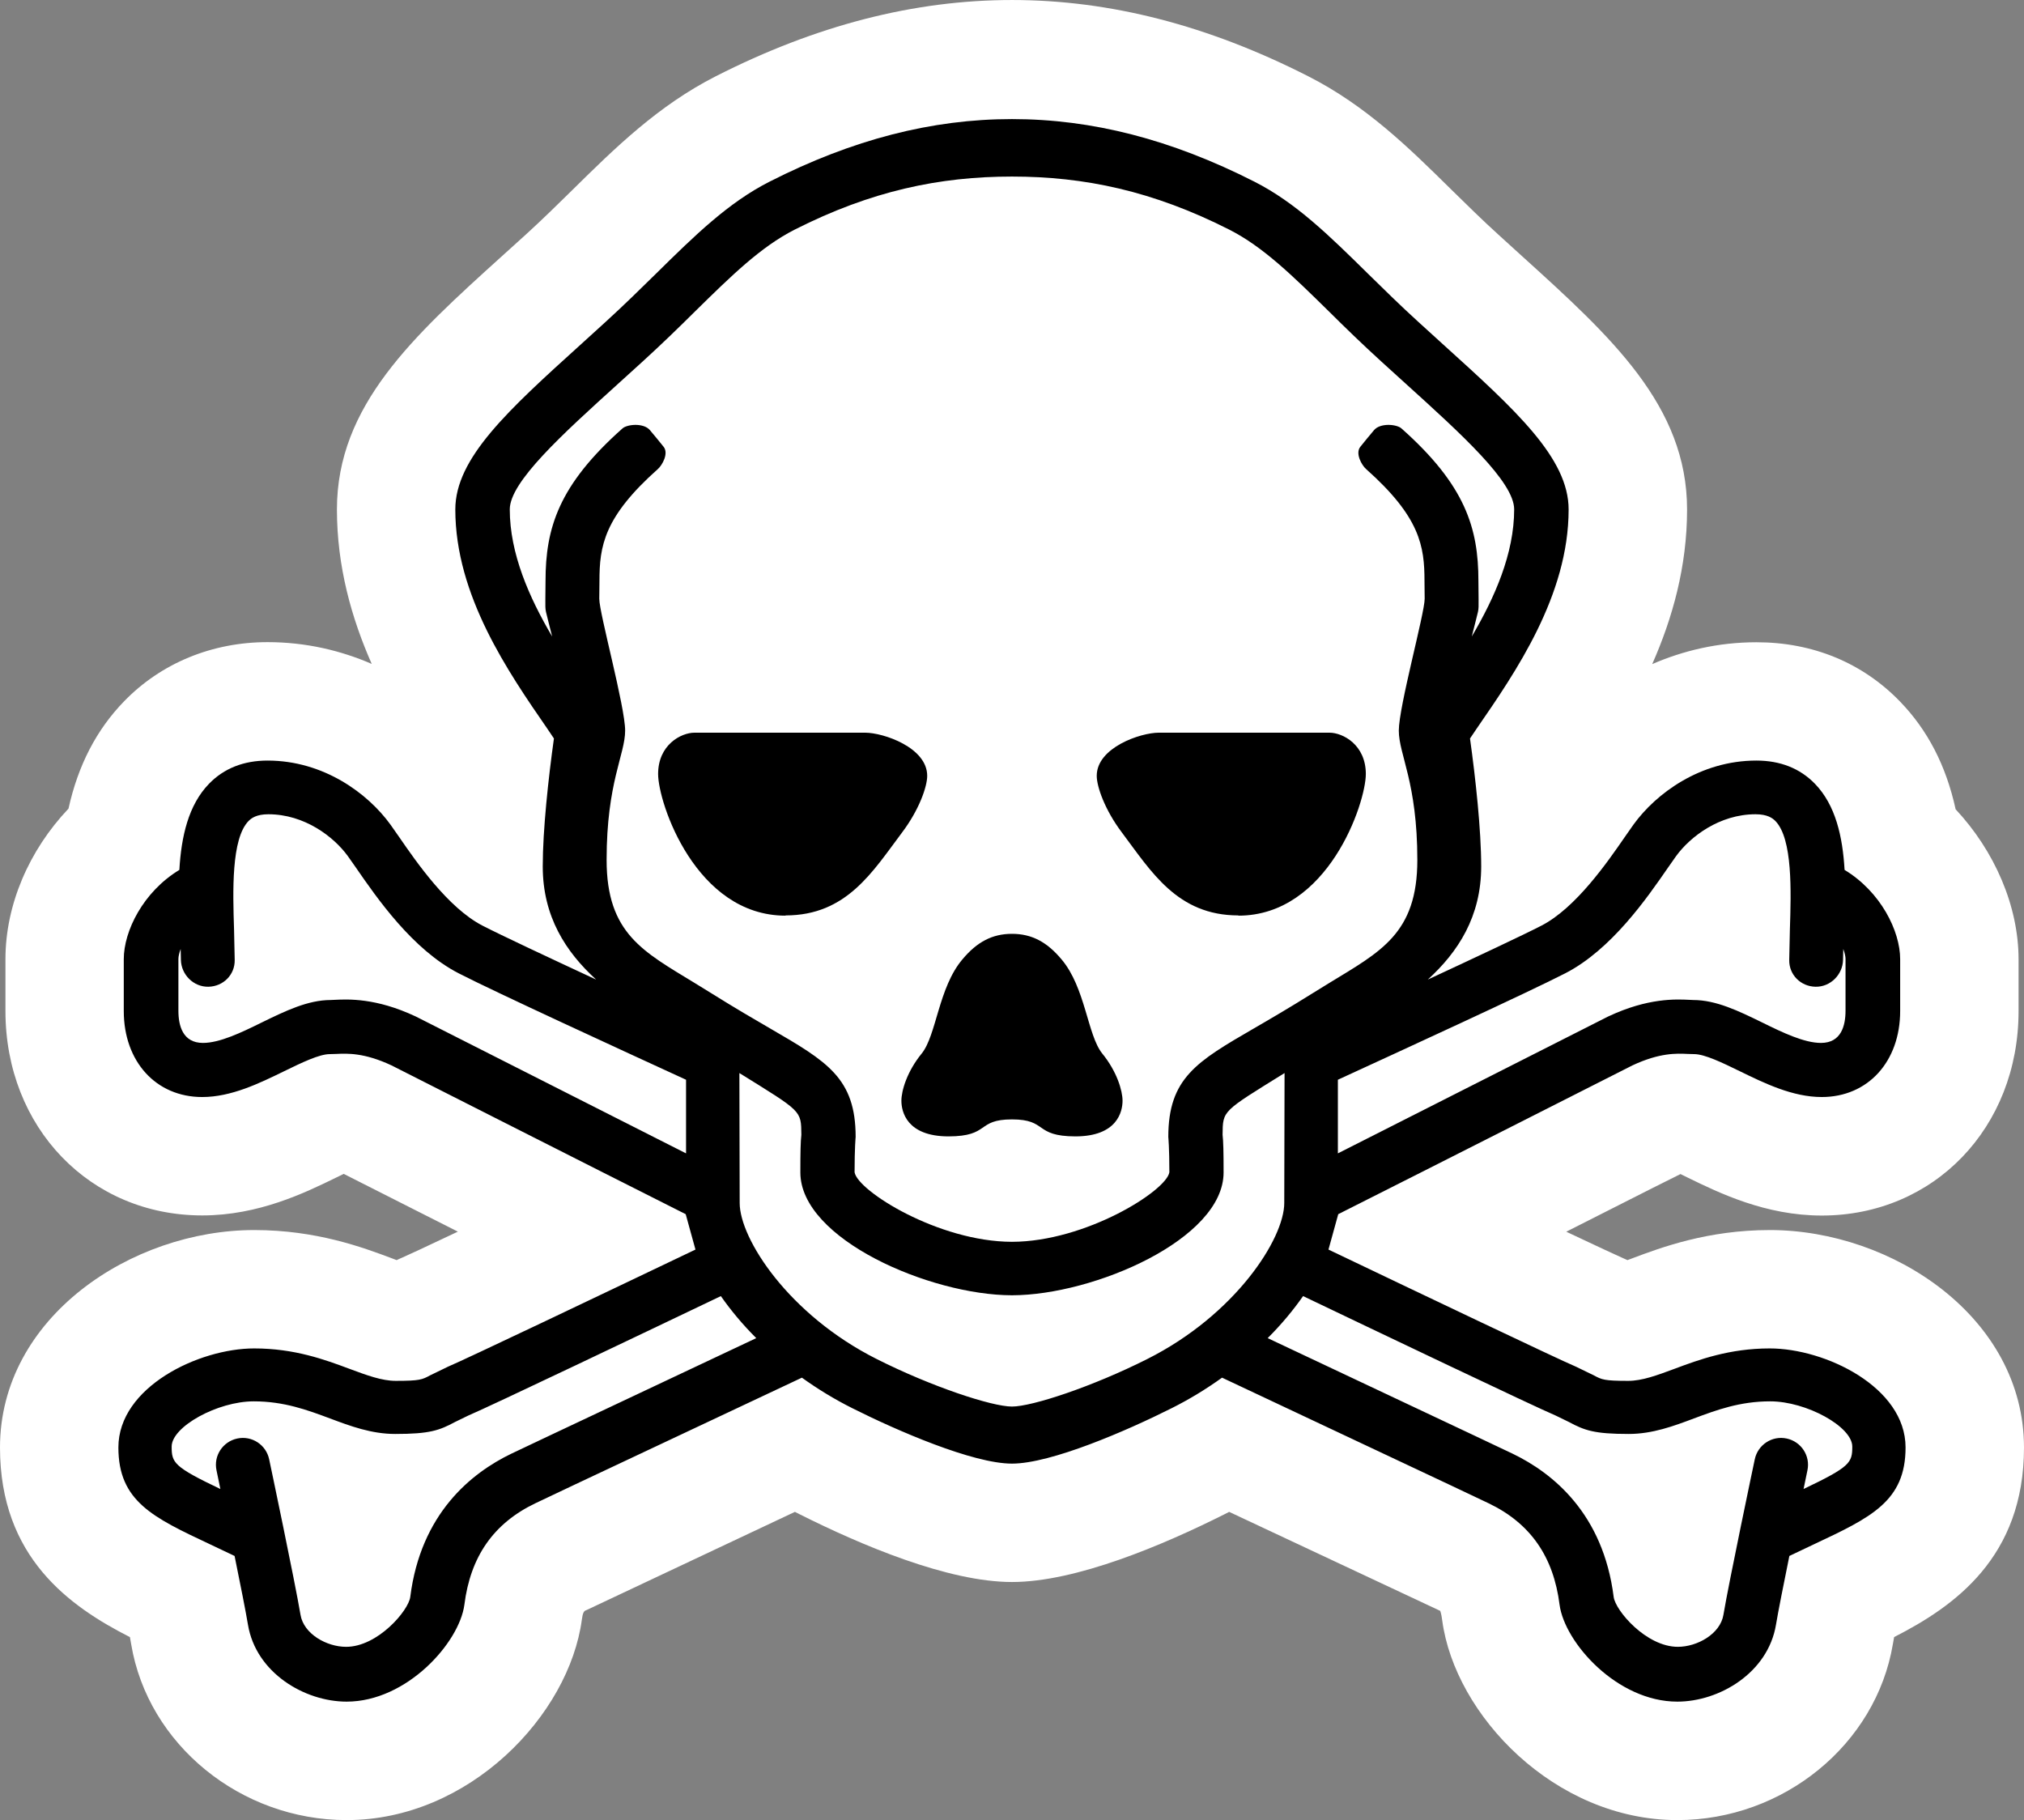 <?xml version="1.0" encoding="UTF-8" standalone="no"?>
<!-- Generator: Adobe Illustrator 29.4.0, SVG Export Plug-In . SVG Version: 9.03 Build 0)  -->

<svg
   version="1.1"
   id="Layer_1"
   x="0px"
   y="0px"
   viewBox="0 0 34.193 30.748"
   xml:space="preserve"
   sodipodi:docname="drg028_c.svg"
   width="34.193"
   height="30.748"
   inkscape:version="1.3.2 (091e20e, 2023-11-25, custom)"
   xmlns:inkscape="http://www.inkscape.org/namespaces/inkscape"
   xmlns:sodipodi="http://sodipodi.sourceforge.net/DTD/sodipodi-0.dtd"
   xmlns="http://www.w3.org/2000/svg"
   xmlns:svg="http://www.w3.org/2000/svg"
   xmlns:c2pa="http://c2pa.org/manifest"><rect x="0" y="0" width="34.193" height="30.748" fill="#808080" stroke="none"/><defs
   id="defs5" /><sodipodi:namedview
   id="namedview5"
   pagecolor="#ffffff"
   bordercolor="#000000"
   borderopacity="0.25"
   inkscape:showpageshadow="2"
   inkscape:pageopacity="0.0"
   inkscape:pagecheckerboard="0"
   inkscape:deskcolor="#d1d1d1"
   inkscape:zoom="59.158321"
   inkscape:cx="17.089735"
   inkscape:cy="15.374"
   inkscape:window-width="3840"
   inkscape:window-height="2054"
   inkscape:window-x="2869"
   inkscape:window-y="-11"
   inkscape:window-maximized="1"
   inkscape:current-layer="Layer_1" />
<path
   style="fill:#ffffff"
   d="m 29.898,20.78 c -1.051,0 -1.839,0.296 -2.319,0.476 -0.029,0.011 -0.058,0.021 -0.085,0.032 -0.028,-0.014 -0.065,-0.03 -0.094,-0.042 -0.081,-0.035 -0.376,-0.172 -0.94,-0.438 0.562,-0.284 1.078,-0.546 1.448,-0.733 l 0.482,-0.241 c 0.042,0.021 0.085,0.043 0.128,0.063 0.521,0.254 1.306,0.638 2.258,0.638 1.896,0 3.325,-1.485 3.325,-3.454 v -0.875 c 0,-0.899 -0.404,-1.829 -1.063,-2.534 -0.162,-0.74 -0.474,-1.34 -0.941,-1.822 -0.634,-0.654 -1.473,-1 -2.424,-1 -0.647,0 -1.238,0.142 -1.761,0.369 0.341,-0.771 0.589,-1.646 0.589,-2.611 0,-1.757 -1.292,-2.926 -2.785,-4.278 l -0.408,-0.371 c -0.27,-0.245 -0.508,-0.48 -0.8,-0.766 -0.703,-0.693 -1.431,-1.41 -2.41,-1.906 -3.372,-1.715 -6.627,-1.716 -10.001,-10e-4 -0.979,0.497 -1.707,1.213 -2.444,1.94 -0.24,0.235 -0.487,0.479 -0.766,0.733 l -0.407,0.368 c -1.496,1.353 -2.788,2.522 -2.788,4.28 0,0.965 0.248,1.84 0.588,2.609 -0.521,-0.226 -1.113,-0.368 -1.76,-0.368 -0.938,0 -1.799,0.355 -2.424,1 -0.466,0.48 -0.776,1.078 -0.939,1.813 -0.667,0.703 -1.065,1.625 -1.065,2.543 v 0.875 c 0,1.969 1.429,3.454 3.325,3.454 0.953,0 1.739,-0.384 2.263,-0.64 0.042,-0.021 0.085,-0.042 0.127,-0.062 l 0.284,0.144 c 0.371,0.188 0.974,0.493 1.644,0.832 -0.566,0.268 -0.86,0.404 -0.939,0.438 -0.032,0.014 -0.063,0.027 -0.095,0.043 -0.03,-0.012 -0.061,-0.023 -0.095,-0.036 -0.471,-0.176 -1.259,-0.472 -2.31,-0.472 -2.075,0 -4.296,1.476 -4.296,3.674 0,1.86 1.184,2.688 2.195,3.203 0.008,0.045 0.015,0.085 0.021,0.119 0.282,1.694 1.847,2.972 3.64,2.972 2.074,0 3.758,-1.776 3.974,-3.388 0.014,-0.107 0.033,-0.147 0.07,-0.156 l 3.529,-1.663 c 0.025,0.013 0.05,0.025 0.075,0.038 1.042,0.523 2.51,1.147 3.593,1.147 1.083,0 2.552,-0.624 3.592,-1.146 0.025,-0.013 0.051,-0.026 0.076,-0.039 l 3.565,1.672 c 0,0 0.02,0.04 0.035,0.164 0.214,1.595 1.897,3.371 3.972,3.371 1.792,0 3.356,-1.277 3.641,-2.974 0.005,-0.033 0.012,-0.073 0.021,-0.118 1.013,-0.516 2.194,-1.344 2.194,-3.202 -10e-4,-2.198 -2.222,-3.674 -4.295,-3.674 z"
   id="path1" />
<g
   id="g5"
   transform="translate(0,-2.4989067e-4)">
	<path
   d="m 14.616,12.378 h -2.883 c -0.228,0 -0.615,0.205 -0.615,0.698 0,0.49 0.638,2.393 2.153,2.393 v -0.004 c 1.033,0 1.472,-0.741 1.969,-1.402 0.289,-0.383 0.424,-0.775 0.424,-0.956 0,-0.479 -0.741,-0.729 -1.048,-0.729 z"
   id="path2" />
	<polygon
   points="16.251,19.198 16.255,19.198 16.253,19.198 "
   id="polygon2" />
	<path
   d="m 17.096,15.776 c -0.331,0 -0.589,0.135 -0.836,0.43 -0.406,0.478 -0.438,1.28 -0.689,1.592 -0.247,0.302 -0.343,0.627 -0.343,0.797 0,0.183 0.088,0.602 0.795,0.603 0.706,-0.001 0.467,-0.287 1.073,-0.287 0.606,0 0.367,0.286 1.073,0.287 0.707,-0.001 0.795,-0.42 0.795,-0.603 0,-0.17 -0.096,-0.495 -0.343,-0.797 -0.251,-0.312 -0.283,-1.114 -0.689,-1.592 -0.247,-0.295 -0.505,-0.43 -0.836,-0.43 z"
   id="path3" />
	<path
   d="m 23.074,13.076 c 0,-0.493 -0.387,-0.698 -0.615,-0.698 h -2.883 c -0.307,0 -1.048,0.25 -1.048,0.729 0,0.181 0.135,0.573 0.424,0.956 0.497,0.661 0.936,1.402 1.969,1.402 v 0.004 c 1.515,0 2.153,-1.903 2.153,-2.393 z"
   id="path4" />
	<path
   d="m 29.898,22.78 c -0.679,0 -1.194,0.189 -1.608,0.344 -0.294,0.109 -0.547,0.204 -0.784,0.204 -0.406,0 -0.446,-0.021 -0.578,-0.092 L 26.625,23.089 C 26.327,22.964 24.021,21.864 22.443,21.11 l 0.165,-0.598 c 1.509,-0.759 4.955,-2.506 4.971,-2.514 0.46,-0.215 0.744,-0.202 0.933,-0.193 l 0.108,0.003 c 0.178,0 0.479,0.146 0.77,0.288 0.418,0.204 0.894,0.437 1.386,0.437 0.78,0 1.325,-0.598 1.325,-1.454 v -0.875 c 0,-0.476 -0.328,-1.138 -0.939,-1.508 -0.033,-0.565 -0.152,-1.095 -0.501,-1.455 -0.252,-0.26 -0.585,-0.392 -0.989,-0.392 -0.947,0 -1.695,0.555 -2.075,1.08 l -0.15,0.214 c -0.288,0.418 -0.824,1.195 -1.407,1.495 -0.319,0.164 -1.102,0.531 -1.919,0.911 0.511,-0.466 0.902,-1.064 0.902,-1.912 0,-0.616 -0.096,-1.495 -0.189,-2.161 L 24.95,12.304 C 25.603,11.357 26.5,10.061 26.5,8.607 26.5,7.739 25.607,6.929 24.37,5.81 L 23.961,5.438 C 23.647,5.152 23.371,4.88 23.103,4.617 22.453,3.977 21.889,3.423 21.191,3.069 19.788,2.356 18.45,2.012 17.096,2.012 c -1.354,0 -2.692,0.344 -4.095,1.057 -0.698,0.354 -1.262,0.908 -1.912,1.548 -0.268,0.263 -0.544,0.535 -0.858,0.821 L 9.822,5.81 c -1.237,1.119 -2.13,1.929 -2.13,2.797 0,1.454 0.897,2.75 1.55,3.697 l 0.116,0.172 c -0.093,0.666 -0.189,1.545 -0.189,2.161 0,0.848 0.391,1.446 0.902,1.912 -0.817,-0.38 -1.6,-0.747 -1.919,-0.911 -0.583,-0.3 -1.119,-1.077 -1.407,-1.495 l -0.15,-0.214 c -0.38,-0.525 -1.128,-1.08 -2.075,-1.08 -0.404,0 -0.737,0.132 -0.989,0.392 -0.349,0.36 -0.468,0.89 -0.501,1.455 -0.611,0.37 -0.939,1.032 -0.939,1.508 v 0.875 c 0,0.856 0.545,1.454 1.325,1.454 0.492,0 0.968,-0.233 1.386,-0.437 0.291,-0.142 0.592,-0.288 0.77,-0.288 L 5.68,17.805 c 0.189,-0.009 0.473,-0.022 0.933,0.193 0.016,0.008 3.462,1.755 4.971,2.514 l 0.165,0.598 c -1.578,0.754 -3.884,1.854 -4.182,1.979 l -0.303,0.147 c -0.132,0.071 -0.172,0.092 -0.578,0.092 -0.237,0 -0.49,-0.095 -0.784,-0.204 C 5.488,22.969 4.973,22.78 4.294,22.78 3.359,22.78 2,23.432 2,24.453 c 0,0.909 0.583,1.182 1.548,1.636 l 0.415,0.197 c 0.097,0.477 0.19,0.943 0.226,1.161 0.135,0.813 0.956,1.3 1.667,1.3 1.016,0 1.903,-0.995 1.989,-1.636 0.102,-0.815 0.494,-1.377 1.199,-1.715 l 0.671,-0.318 3.832,-1.804 c 0.263,0.189 0.548,0.364 0.854,0.517 0.75,0.377 2.034,0.935 2.695,0.935 0.661,0 1.945,-0.558 2.695,-0.935 0.306,-0.153 0.591,-0.328 0.854,-0.517 l 3.832,1.804 0.671,0.318 c 0.705,0.338 1.097,0.9 1.199,1.715 0.086,0.641 0.973,1.636 1.989,1.636 0.711,0 1.532,-0.487 1.667,-1.3 0.036,-0.218 0.129,-0.684 0.226,-1.161 l 0.415,-0.197 c 0.965,-0.454 1.548,-0.727 1.548,-1.636 0,-1.021 -1.359,-1.673 -2.294,-1.673 z m -3.457,-6.336 c 0.783,-0.402 1.382,-1.271 1.739,-1.788 l 0.137,-0.195 c 0.237,-0.325 0.73,-0.705 1.341,-0.705 0.201,0 0.288,0.066 0.336,0.115 0.292,0.302 0.265,1.186 0.244,1.832 l -0.011,0.512 c -0.006,0.252 0.193,0.45 0.444,0.455 0.251,0.005 0.46,-0.204 0.465,-0.455 l 0.004,-0.183 c 0.026,0.07 0.038,0.129 0.038,0.168 v 0.875 c 0,0.249 -0.071,0.544 -0.415,0.544 -0.282,0 -0.646,-0.174 -0.99,-0.344 -0.402,-0.196 -0.781,-0.381 -1.169,-0.381 l -0.065,-0.003 c -0.226,-0.011 -0.698,-0.034 -1.363,0.278 l -0.007,0.003 -4.567,2.313 v -1.244 c 1.058,-0.486 3.229,-1.483 3.839,-1.797 z M 11.59,19.485 7.023,17.172 7.016,17.169 C 6.351,16.857 5.879,16.88 5.653,16.891 l -0.065,0.003 c -0.388,0 -0.767,0.185 -1.169,0.381 -0.344,0.17 -0.708,0.344 -0.99,0.344 -0.344,0 -0.415,-0.295 -0.415,-0.544 V 16.2 c 0,-0.039 0.012,-0.098 0.038,-0.168 l 0.004,0.183 c 0.005,0.251 0.214,0.46 0.465,0.455 0.251,-0.005 0.45,-0.203 0.444,-0.455 L 3.954,15.703 c -0.021,-0.646 -0.048,-1.53 0.244,-1.832 0.048,-0.049 0.135,-0.115 0.336,-0.115 0.611,0 1.104,0.38 1.341,0.705 l 0.137,0.195 c 0.357,0.517 0.956,1.386 1.739,1.788 0.61,0.314 2.781,1.311 3.839,1.797 z m 0.155,-2.873 c -0.873,-0.534 -1.497,-0.837 -1.497,-2.084 0,-1.311 0.313,-1.78 0.313,-2.185 0,-0.405 -0.437,-1.981 -0.437,-2.228 0,-0.032 0.003,-0.298 0.003,-0.298 0,-0.59 0.075,-1.082 0.987,-1.893 C 11.188,7.859 11.301,7.658 11.21,7.547 11.12,7.436 11.083,7.389 10.978,7.265 10.925,7.203 10.83,7.179 10.738,7.178 c -0.092,0 -0.182,0.024 -0.222,0.06 -1.079,0.958 -1.3,1.684 -1.3,2.578 0,0 -0.003,0.266 -0.003,0.306 0,0.243 -0.01,0.121 0.115,0.631 -0.389,-0.66 -0.716,-1.402 -0.716,-2.148 0,-0.464 0.89,-1.27 1.832,-2.123 l 0.412,-0.374 c 0.326,-0.297 0.611,-0.574 0.882,-0.843 0.623,-0.612 1.115,-1.095 1.688,-1.386 1.291,-0.654 2.446,-0.896 3.67,-0.896 1.224,0 2.379,0.242 3.67,0.896 0.573,0.291 1.065,0.774 1.688,1.386 0.271,0.269 0.556,0.546 0.882,0.843 l 0.412,0.374 c 0.942,0.853 1.832,1.659 1.832,2.123 0,0.746 -0.327,1.488 -0.716,2.148 0.125,-0.51 0.115,-0.388 0.115,-0.631 0,-0.04 -0.003,-0.306 -0.003,-0.306 0,-0.894 -0.221,-1.62 -1.3,-2.578 -0.04,-0.036 -0.13,-0.06 -0.222,-0.06 -0.092,0.001 -0.187,0.025 -0.24,0.087 -0.105,0.124 -0.142,0.171 -0.232,0.282 -0.091,0.111 0.022,0.312 0.096,0.377 0.912,0.811 0.987,1.303 0.987,1.893 0,0 0.003,0.266 0.003,0.298 0,0.247 -0.437,1.823 -0.437,2.228 0,0.405 0.313,0.874 0.313,2.185 0,1.247 -0.624,1.55 -1.497,2.084 l -0.274,0.169 c -0.392,0.245 -0.724,0.439 -0.992,0.594 -0.962,0.558 -1.444,0.838 -1.444,1.833 0,0 0.018,0.18 0.018,0.596 -0.05,0.314 -1.415,1.173 -2.659,1.175 -1.244,-0.002 -2.609,-0.861 -2.659,-1.175 0,-0.416 0.018,-0.596 0.018,-0.596 0,-0.995 -0.482,-1.275 -1.444,-1.833 -0.268,-0.155 -0.6,-0.349 -0.992,-0.594 z m -2.426,7.624 -0.68,0.322 c -0.681,0.328 -1.531,1.014 -1.708,2.42 -0.029,0.231 -0.55,0.843 -1.084,0.843 -0.328,0 -0.716,-0.217 -0.77,-0.54 -0.093,-0.555 -0.512,-2.545 -0.53,-2.629 -0.052,-0.245 -0.293,-0.403 -0.539,-0.35 -0.246,0.053 -0.403,0.293 -0.35,0.539 0,0.005 0.065,0.314 0.065,0.314 C 2.932,24.778 2.9,24.71 2.9,24.438 c 0,-0.336 0.775,-0.764 1.386,-0.764 0.514,0 0.908,0.147 1.289,0.289 0.344,0.129 0.7,0.262 1.102,0.262 0.579,0 0.744,-0.059 1.01,-0.202 l 0.224,-0.109 c 0.35,-0.147 3.069,-1.445 4.267,-2.018 0.167,0.239 0.367,0.48 0.598,0.71 z M 19.38,22.96 c -0.921,0.464 -1.942,0.802 -2.284,0.802 -0.342,0 -1.363,-0.338 -2.284,-0.802 -1.491,-0.749 -2.316,-2.035 -2.316,-2.637 l -0.005,-2.195 c 1.058,0.657 1.042,0.628 1.047,1.042 -0.013,0.112 -0.017,0.296 -0.017,0.638 0,1.126 2.192,2.071 3.571,2.074 v 10e-4 c 0.001,0 0.002,0 0.004,0 0.002,0 0.002,0 0.004,0 v -10e-4 c 1.379,-0.003 3.571,-0.948 3.571,-2.074 0,-0.342 -0.004,-0.526 -0.017,-0.638 0.005,-0.414 -0.011,-0.385 1.047,-1.042 l -0.005,2.195 c 0,0.602 -0.825,1.888 -2.316,2.637 z m 11.089,2.195 c 0,0 0.065,-0.309 0.065,-0.314 0.053,-0.246 -0.104,-0.486 -0.35,-0.539 -0.246,-0.053 -0.487,0.105 -0.539,0.35 -0.018,0.084 -0.437,2.074 -0.53,2.629 -0.054,0.323 -0.442,0.54 -0.77,0.54 -0.534,0 -1.055,-0.612 -1.084,-0.843 -0.177,-1.406 -1.027,-2.092 -1.708,-2.42 l -0.68,-0.322 -3.457,-1.63 c 0.231,-0.23 0.431,-0.471 0.598,-0.71 1.198,0.573 3.917,1.871 4.267,2.018 l 0.224,0.109 c 0.266,0.143 0.431,0.202 1.01,0.202 0.402,0 0.758,-0.133 1.102,-0.262 0.381,-0.142 0.775,-0.289 1.289,-0.289 0.611,0 1.386,0.428 1.386,0.764 0,0.272 -0.032,0.34 -0.823,0.717 z"
   id="path5" />
	<polygon
   points="17.937,19.198 17.941,19.198 17.939,19.198 "
   id="polygon5" />
</g>
</svg>
